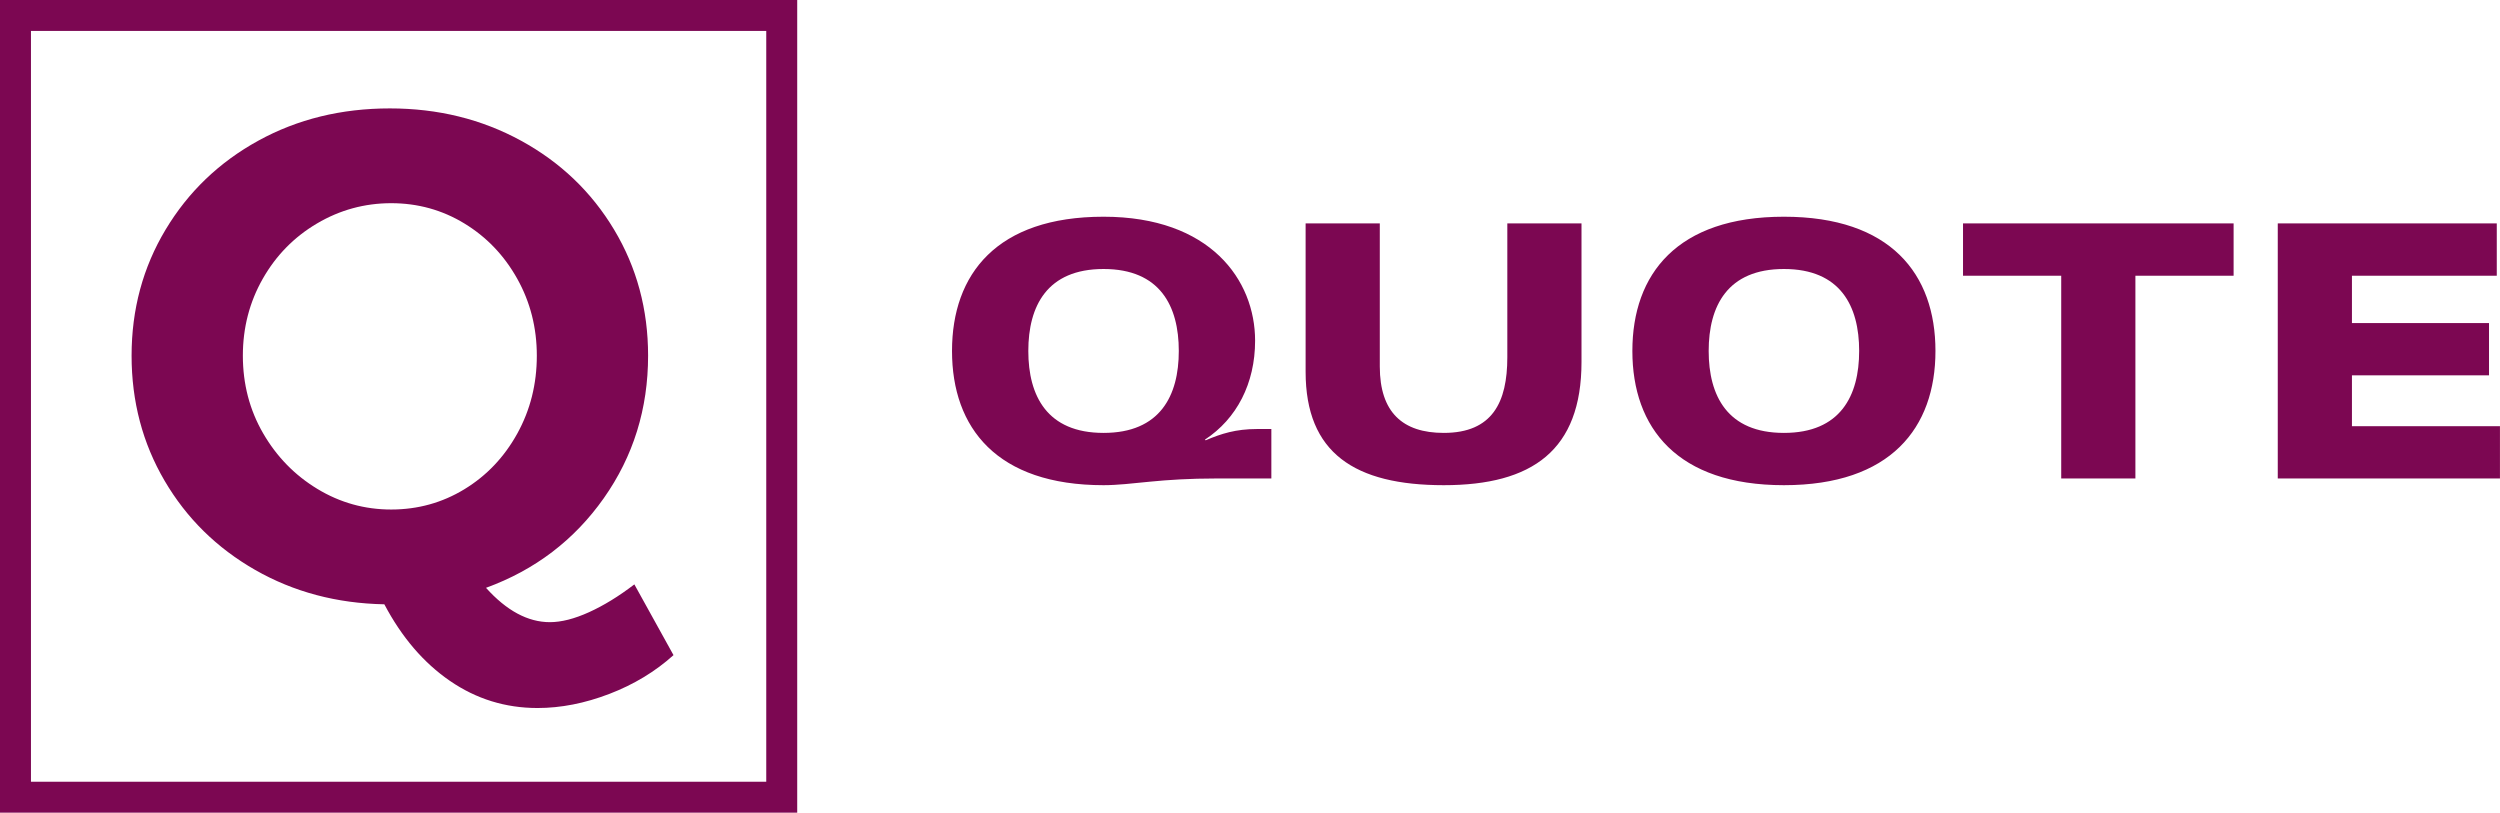 <svg xmlns="http://www.w3.org/2000/svg" width="323" height="105" viewBox="0 0 323 105">
<defs id="SvgjsDefs1001"></defs><g id="SvgjsG1007" featurekey="symbolContainer" transform="matrix(1,0,0,1,0,0)" fill="#7c0752">    <path xmlns="http://www.w3.org/2000/svg" fill-rule="nonzero" d="             M0,0             H103             V105             H0,0             z             M4,4             v97             h95             v-97             z     "></path></g><g id="SvgjsG1008" featurekey="monogramFeature-0" transform="matrix(1.479,0,0,1.479,14.605,-11.64)" fill="#7c0752"><path d="M48.96 65.1 q-2.4 2.16 -5.61 3.39 t-6.27 1.23 q-4.2 0 -7.65 -2.37 t-5.73 -6.69 q-6.24 -0.12 -11.28 -3 t-7.92 -7.8 t-2.88 -10.92 q0 -6.06 2.97 -11.01 t8.1 -7.77 t11.49 -2.82 q6.3 0 11.46 2.82 t8.13 7.77 t2.97 11.01 q0 6.96 -3.87 12.45 t-10.29 7.83 q2.7 3 5.58 3 q1.5 0 3.42 -0.87 t3.96 -2.43 z M13.11 45.72 q1.77 3.06 4.74 4.86 t6.45 1.8 t6.39 -1.77 t4.62 -4.86 t1.71 -6.81 q0 -3.66 -1.71 -6.72 t-4.62 -4.83 t-6.39 -1.77 t-6.48 1.77 t-4.74 4.83 t-1.74 6.72 q0 3.72 1.77 6.78 z"></path></g><g id="SvgjsG1009" featurekey="nameFeature-0" transform="matrix(1.141,0,0,1.141,120.581,16.179)" fill="#7c0752"><path d="M10.76 25.56 c0 5.08 2.12 9.28 8.52 9.28 s8.52 -4.2 8.52 -9.28 s-2.12 -9.28 -8.52 -9.28 s-8.52 4.2 -8.52 9.28 z M38.28 34.4 l0 5.6 l-6.28 0 c-3 0 -5.4 0.16 -7.44 0.36 s-3.72 0.4 -5.28 0.4 c-12.08 0 -17.16 -6.48 -17.16 -15.2 s5.08 -15.2 17.16 -15.2 s17.16 7.16 17.16 14.04 c0 4.84 -2.08 8.84 -5.68 11.2 l0.08 0.08 c1.76 -0.76 3.44 -1.28 5.8 -1.28 l1.64 0 z M73.4 11.12 l0 15.68 c0 10 -5.56 13.96 -15.6 13.96 c-10.08 0 -15.64 -3.64 -15.64 -12.84 l0 -16.8 l8.4 0 l0 16.2 c0 5.2 2.6 7.52 7.24 7.52 c5.52 0 7.2 -3.48 7.2 -8.56 l0 -15.16 l8.4 0 z M87.8 25.56 c0 5.08 2.12 9.28 8.52 9.28 s8.52 -4.2 8.52 -9.28 s-2.12 -9.28 -8.52 -9.28 s-8.52 4.2 -8.52 9.28 z M79.16 25.56 c0 -8.72 5.08 -15.2 17.16 -15.2 s17.16 6.48 17.16 15.2 s-5.08 15.2 -17.16 15.2 s-17.16 -6.48 -17.16 -15.2 z M127.72 40 l0 -22.96 l-11.12 0 l0 -5.92 l30.64 0 l0 5.92 l-11.12 0 l0 22.96 l-8.4 0 z M152.24 40 l0 -28.88 l24.8 0 l0 5.92 l-16.4 0 l0 5.36 l15.52 0 l0 5.92 l-15.52 0 l0 5.76 l16.76 0 l0 5.92 l-25.16 0 z"></path></g><g id="SvgjsG1010" featurekey="sloganFeature-0" transform="matrix(1,0,0,1,123,78)" fill="#7c0752"><path d=""></path></g>
</svg>
